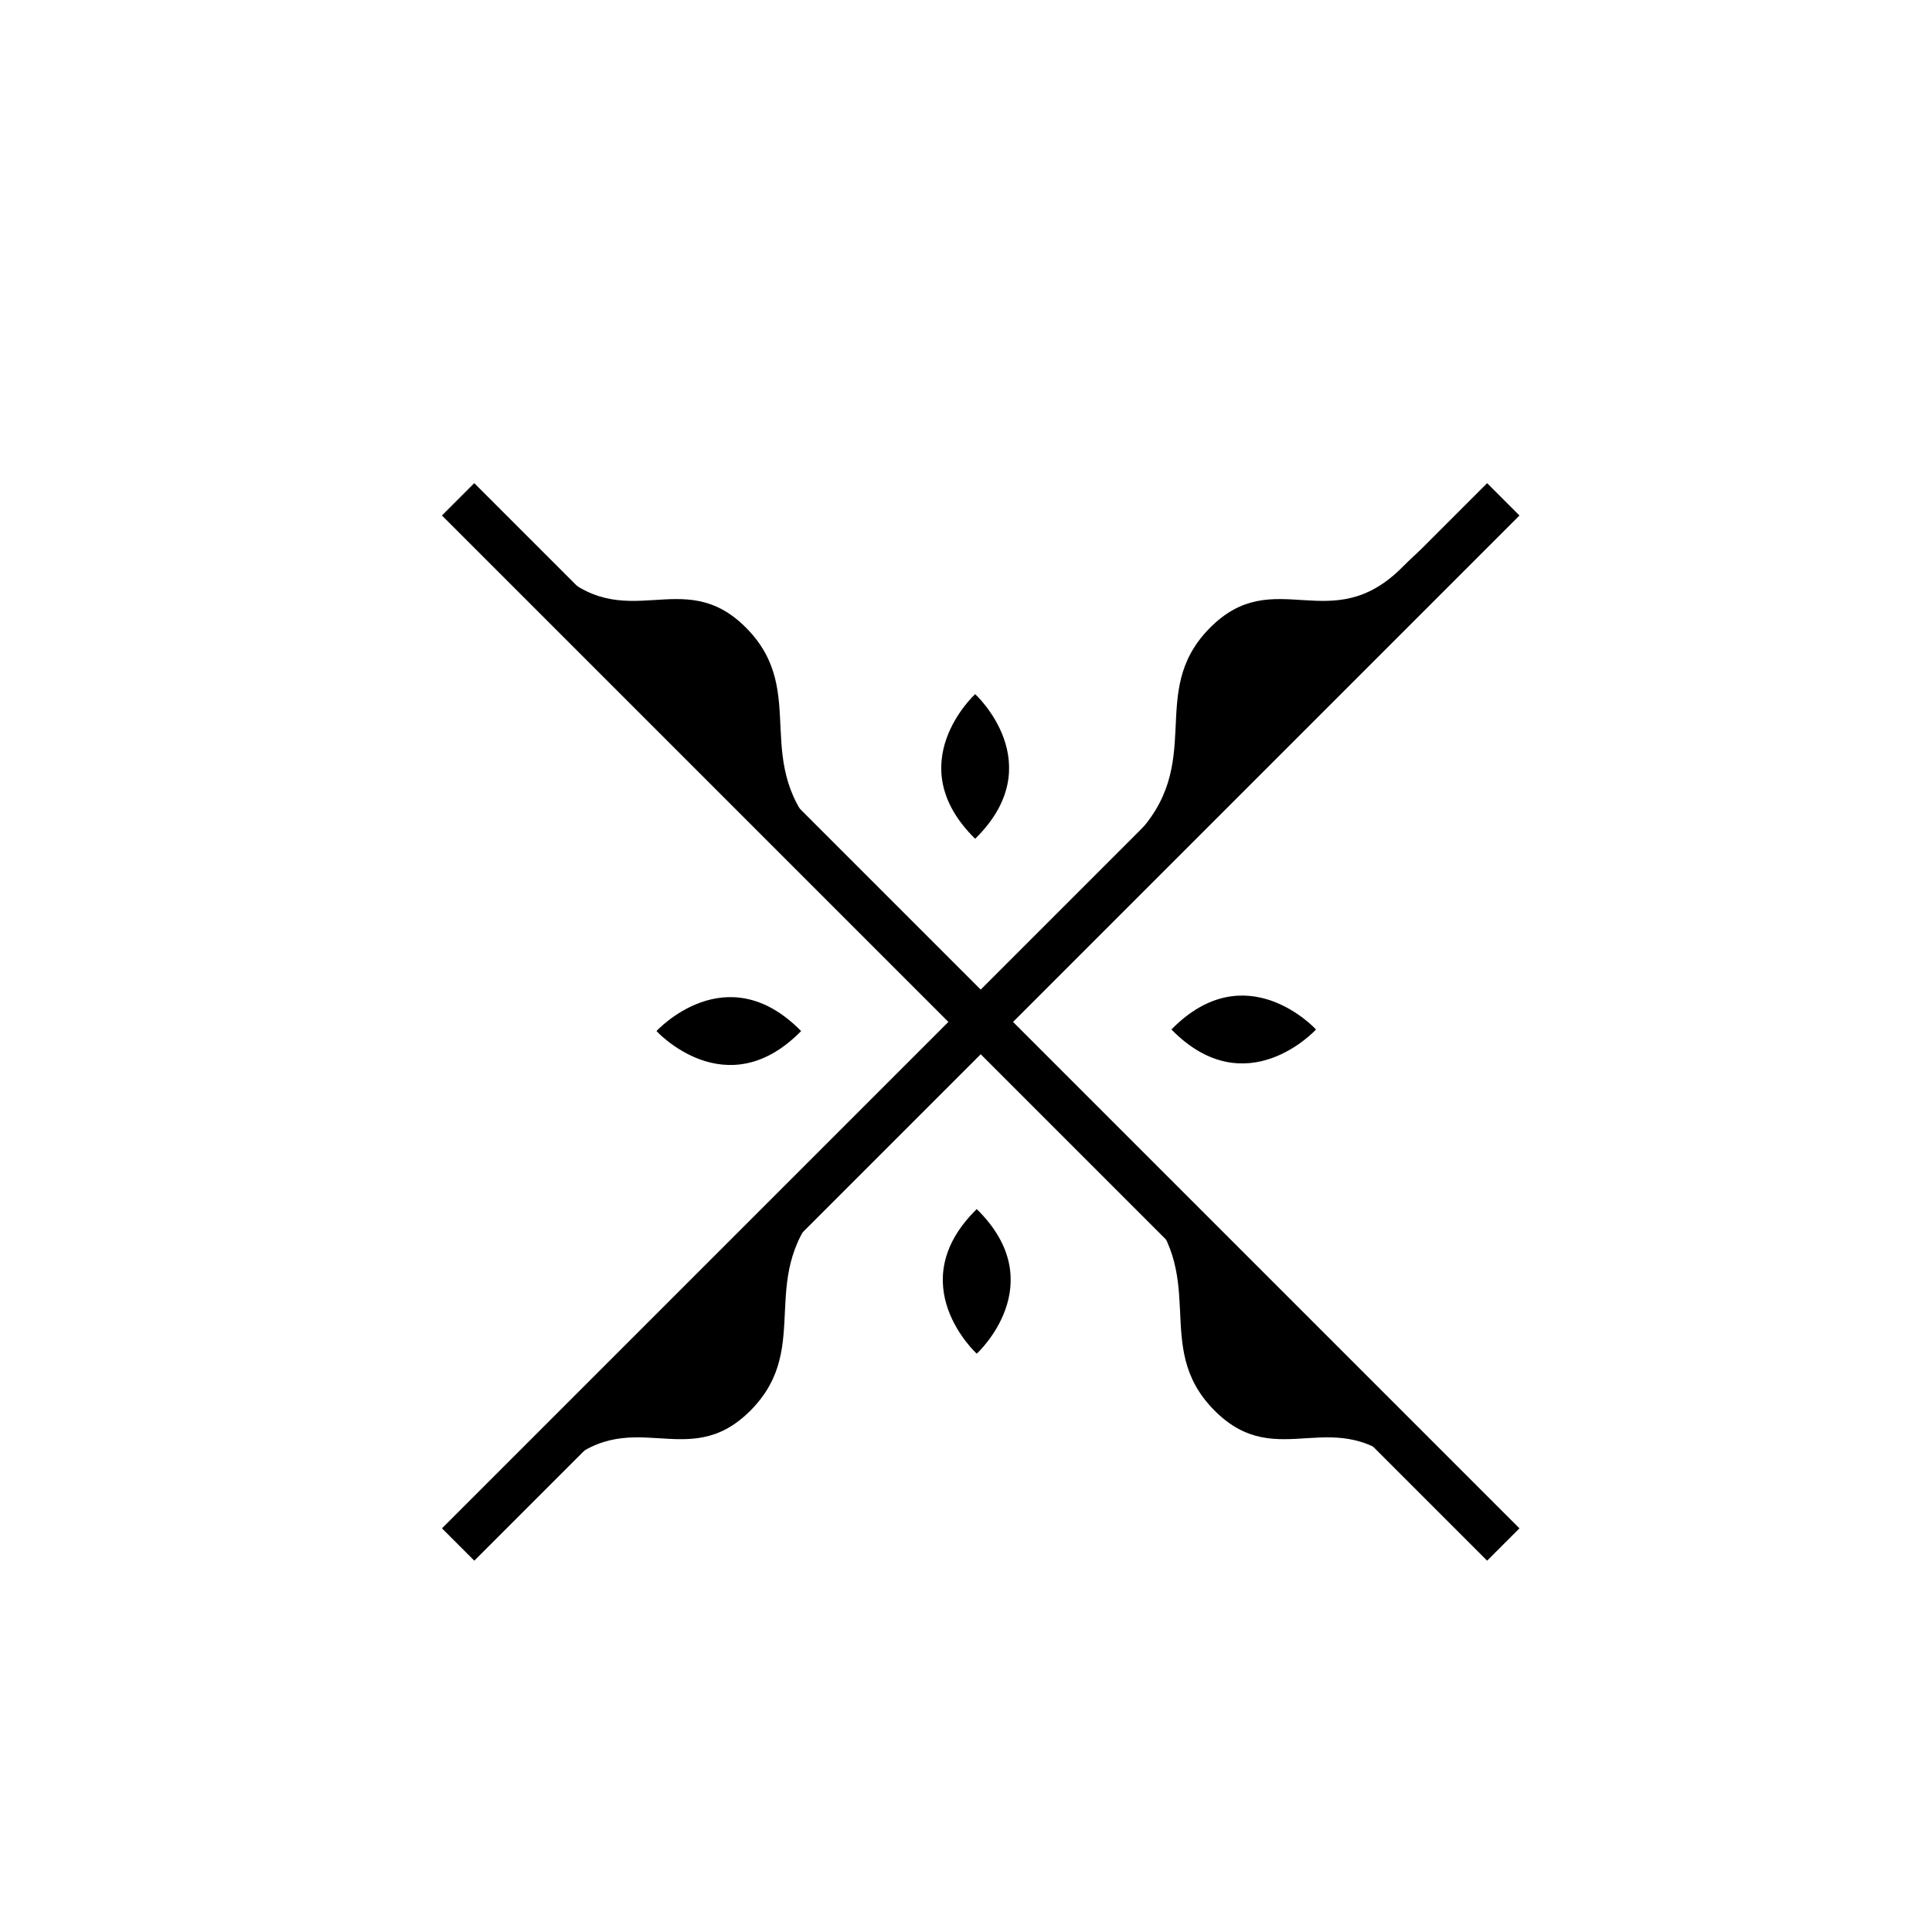 <?xml version="1.0" encoding="UTF-8"?>
<svg id="Layer_1" xmlns="http://www.w3.org/2000/svg" viewBox="0 0 500 500">
  <rect x="62.54" y="258.56" width="382.53" height="11.83" transform="translate(-112.67 256.93) rotate(-45)"/>
  <rect x="62.54" y="258.56" width="382.53" height="11.83" transform="translate(261.35 -102.01) rotate(45)"/>
  <path d="M252.78,312.91h0s0,0,0,0c-19.75,19.37-.03,37.4,0,37.43h0s0,0,0,0c.03-.03,19.75-18.06,0-37.43Z"/>
  <path d="M252.37,217.07h0s0,0,0,0c19.75-19.37.03-37.4,0-37.43h0s0,0,0,0h0s-19.75,18.06,0,37.43Z"/>
  <path d="M303.16,266.43h0s0,0,0,0c19.37,19.75,37.4.03,37.43,0h0s0,0,0,0h0s-18.06-19.75-37.43,0Z"/>
  <path d="M207.33,266.84h0s0,0,0,0c-19.37-19.75-37.4-.03-37.43,0h0s0,0,0,0h0s18.06,19.75,37.43,0Z"/>
  <path d="M212.89,216.82c-19.33-19.33-3.08-37.43-19.74-54.29-16.66-16.86-31.26,2.83-49.77-15.68-18.51-18.51-3.6,6.22-3.6,6.22,0,0,18.2,16.04,19.33,17.48s53.78,46.27,53.78,46.27Z"/>
  <path d="M293.35,216.82c19.33-19.33,3.08-37.43,19.74-54.29,16.66-16.86,31.26,2.83,49.77-15.68,18.51-18.51,3.6,6.22,3.6,6.22,0,0-18.2,16.04-19.33,17.48-1.13,1.44-53.78,46.27-53.78,46.27Z"/>
  <path d="M294.5,310.68c19.33,19.33,3.08,37.43,19.74,54.29,16.66,16.86,31.26-2.83,49.77,15.68,18.51,18.51,3.6-6.22,3.6-6.22,0,0-18.2-16.04-19.33-17.48-1.13-1.44-53.78-46.27-53.78-46.27Z"/>
  <path d="M214.04,310.68c-19.33,19.33-3.08,37.43-19.74,54.29-16.66,16.86-31.26-2.83-49.77,15.68-18.51,18.51-3.6-6.22-3.6-6.22,0,0,18.2-16.04,19.33-17.48,1.13-1.44,53.78-46.27,53.78-46.27Z"/>
</svg>